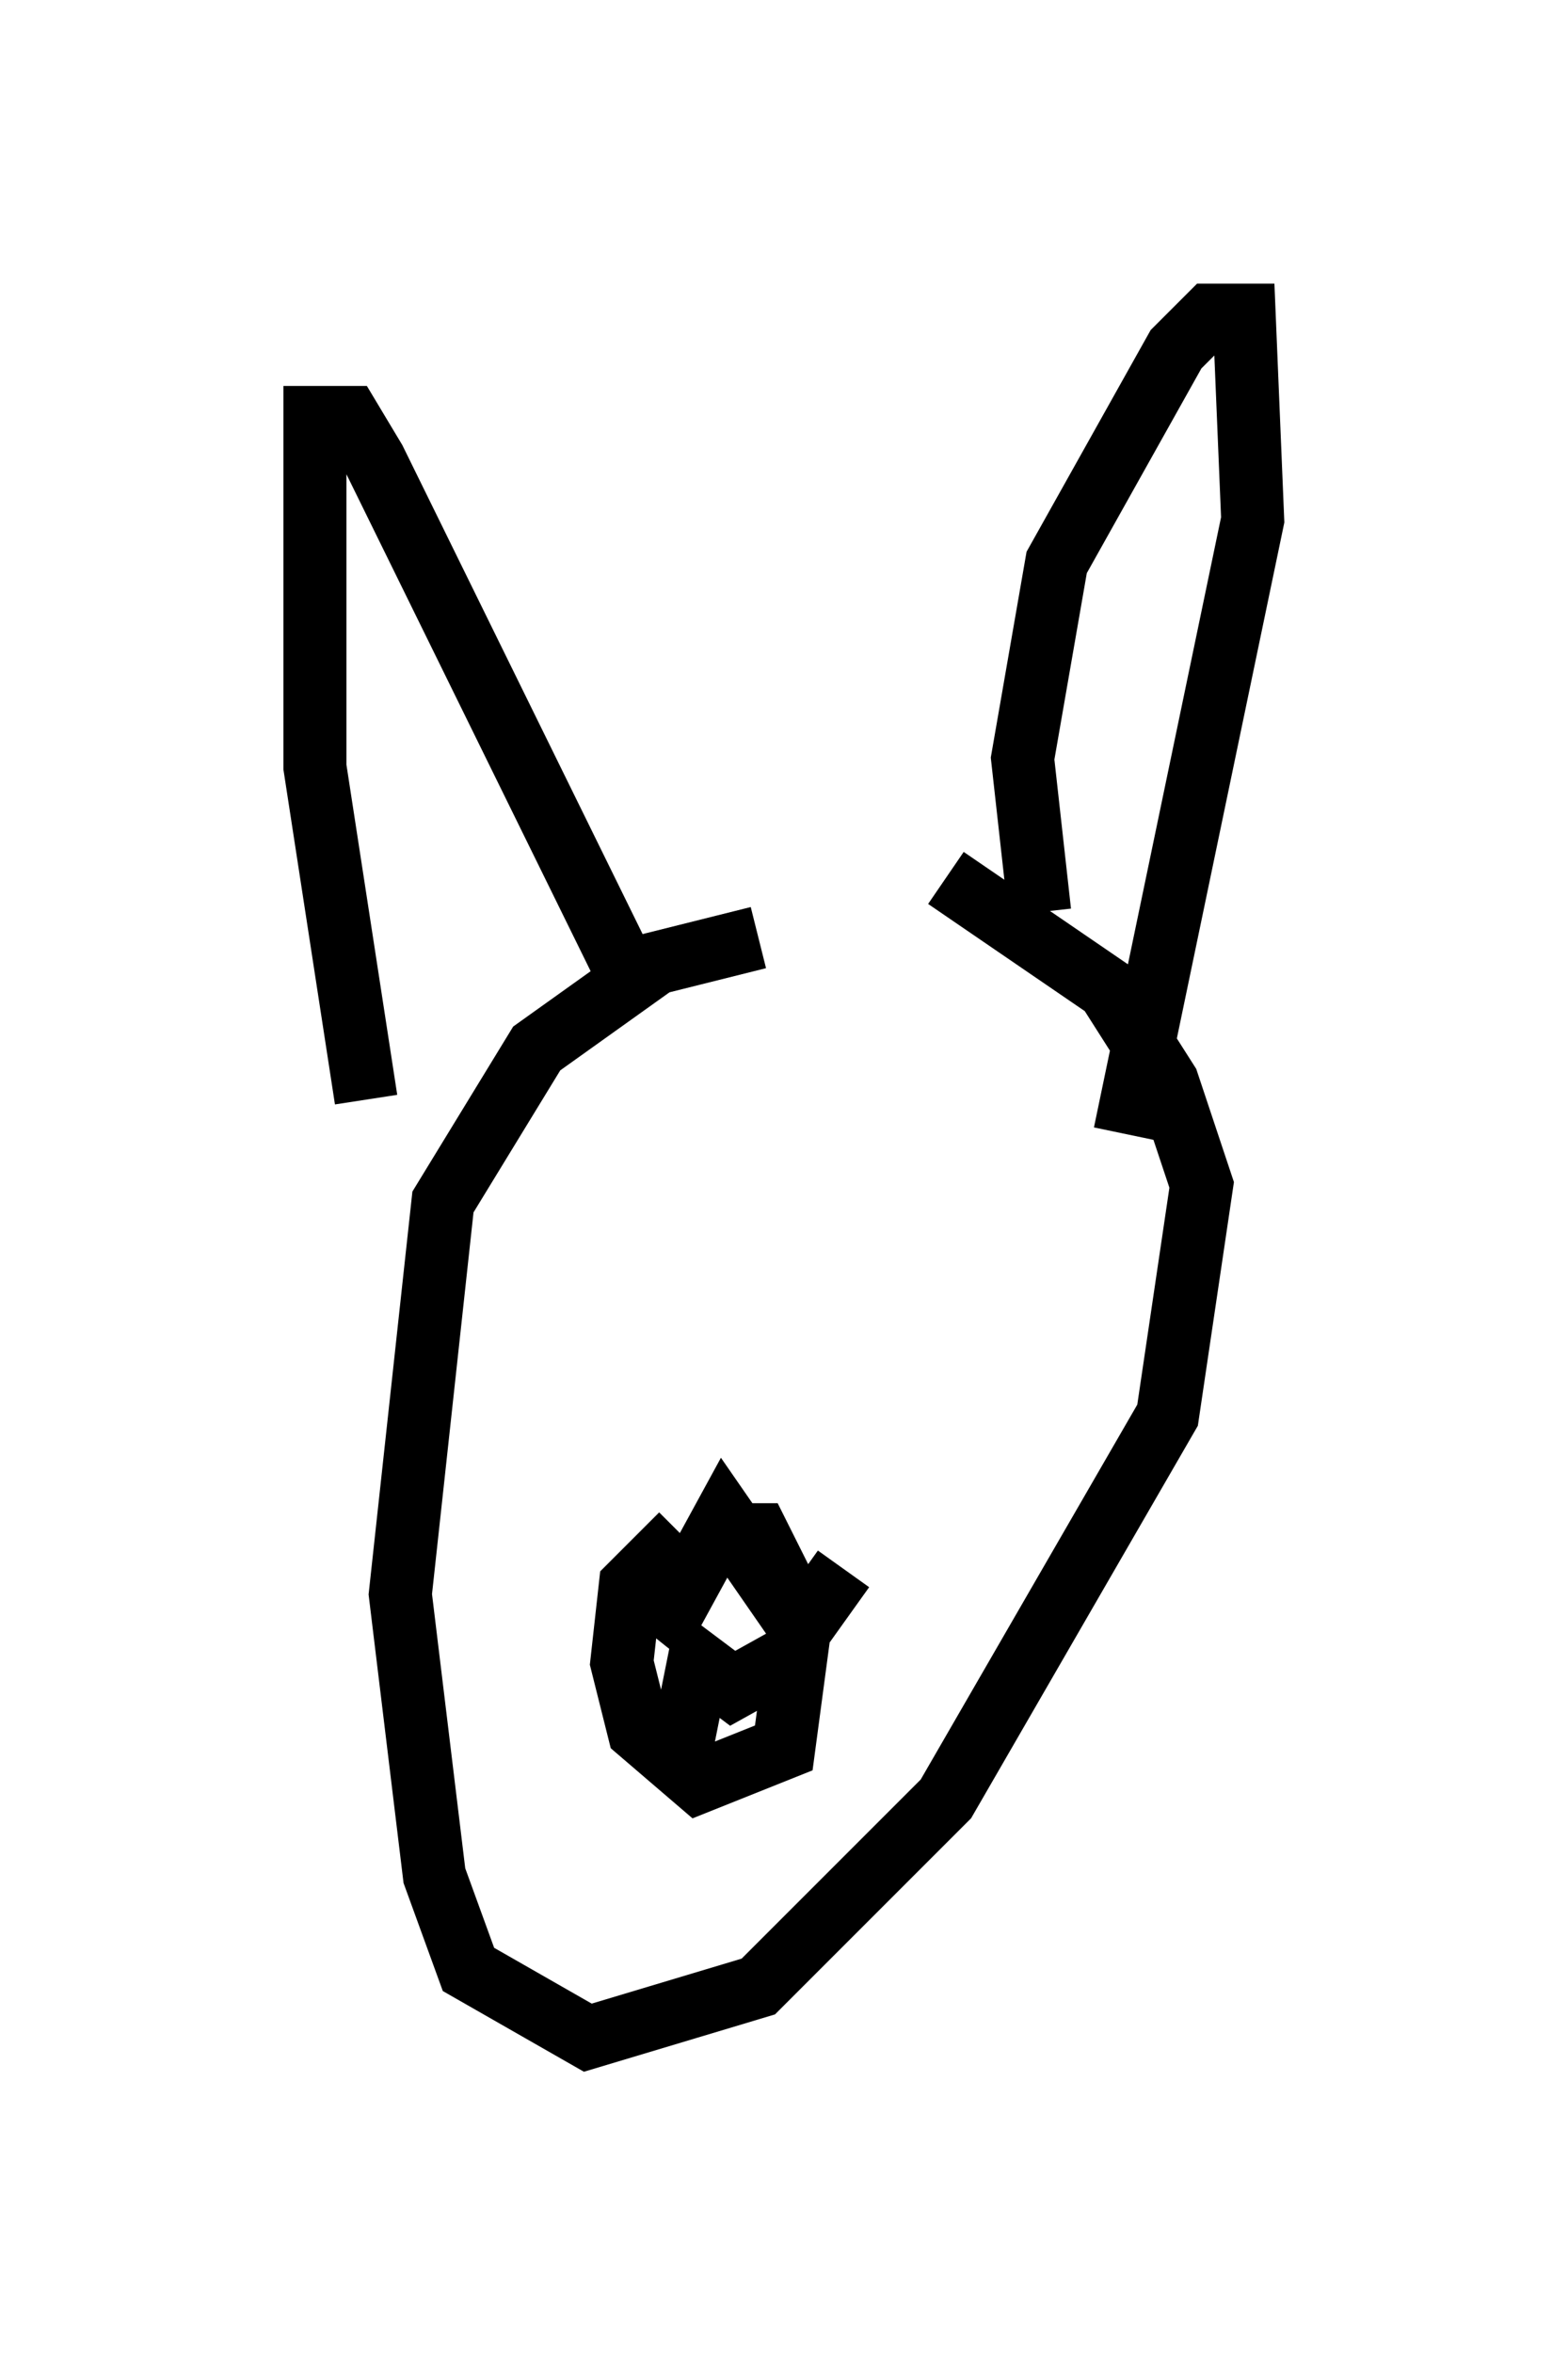 <?xml version="1.0" encoding="utf-8" ?>
<svg baseProfile="full" height="37.334" version="1.1" width="24.885" xmlns="http://www.w3.org/2000/svg" xmlns:ev="http://www.w3.org/2001/xml-events" xmlns:xlink="http://www.w3.org/1999/xlink"><defs /><rect fill="white" height="37.334" width="24.885" x="0" y="0" /><path d="M14.607, 15.284 m-2.571, -0.406 l-1.624, 0.406 -1.894, 1.353 l-1.488, 2.436 -0.677, 6.225 l0.541, 4.465 0.541, 1.488 l1.894, 1.083 2.706, -0.812 l2.977, -2.977 3.518, -6.089 l0.541, -3.654 -0.541, -1.624 l-0.947, -1.488 -2.571, -1.759 m-9.202, 3.518 l-0.812, -5.277 0.0, -5.548 l0.541, 0.0 0.406, 0.677 l3.924, 7.984 0.406, -0.135 m6.225, -0.677 l-0.271, -2.436 0.541, -3.112 l1.894, -3.383 0.541, -0.541 l0.541, 0.0 0.135, 3.248 l-2.03, 9.743 m-7.848, 3.383 l0.0, 0.0 m3.924, -1.759 l0.0, 0.0 m-4.871, 0.0 l0.0, 0.0 m1.759, 4.736 l-0.812, 0.812 -0.135, 1.218 l0.271, 1.083 0.947, 0.812 l1.353, -0.541 0.271, -2.03 l-0.677, -1.353 -0.812, 0.0 m-1.218, 0.677 l0.677, 0.541 0.812, -1.488 l1.218, 1.759 0.677, -0.947 m-2.571, 2.842 l0.271, -1.353 0.541, 0.406 l1.218, -0.677 " fill="none" stroke="black" stroke-width="1" /></svg>